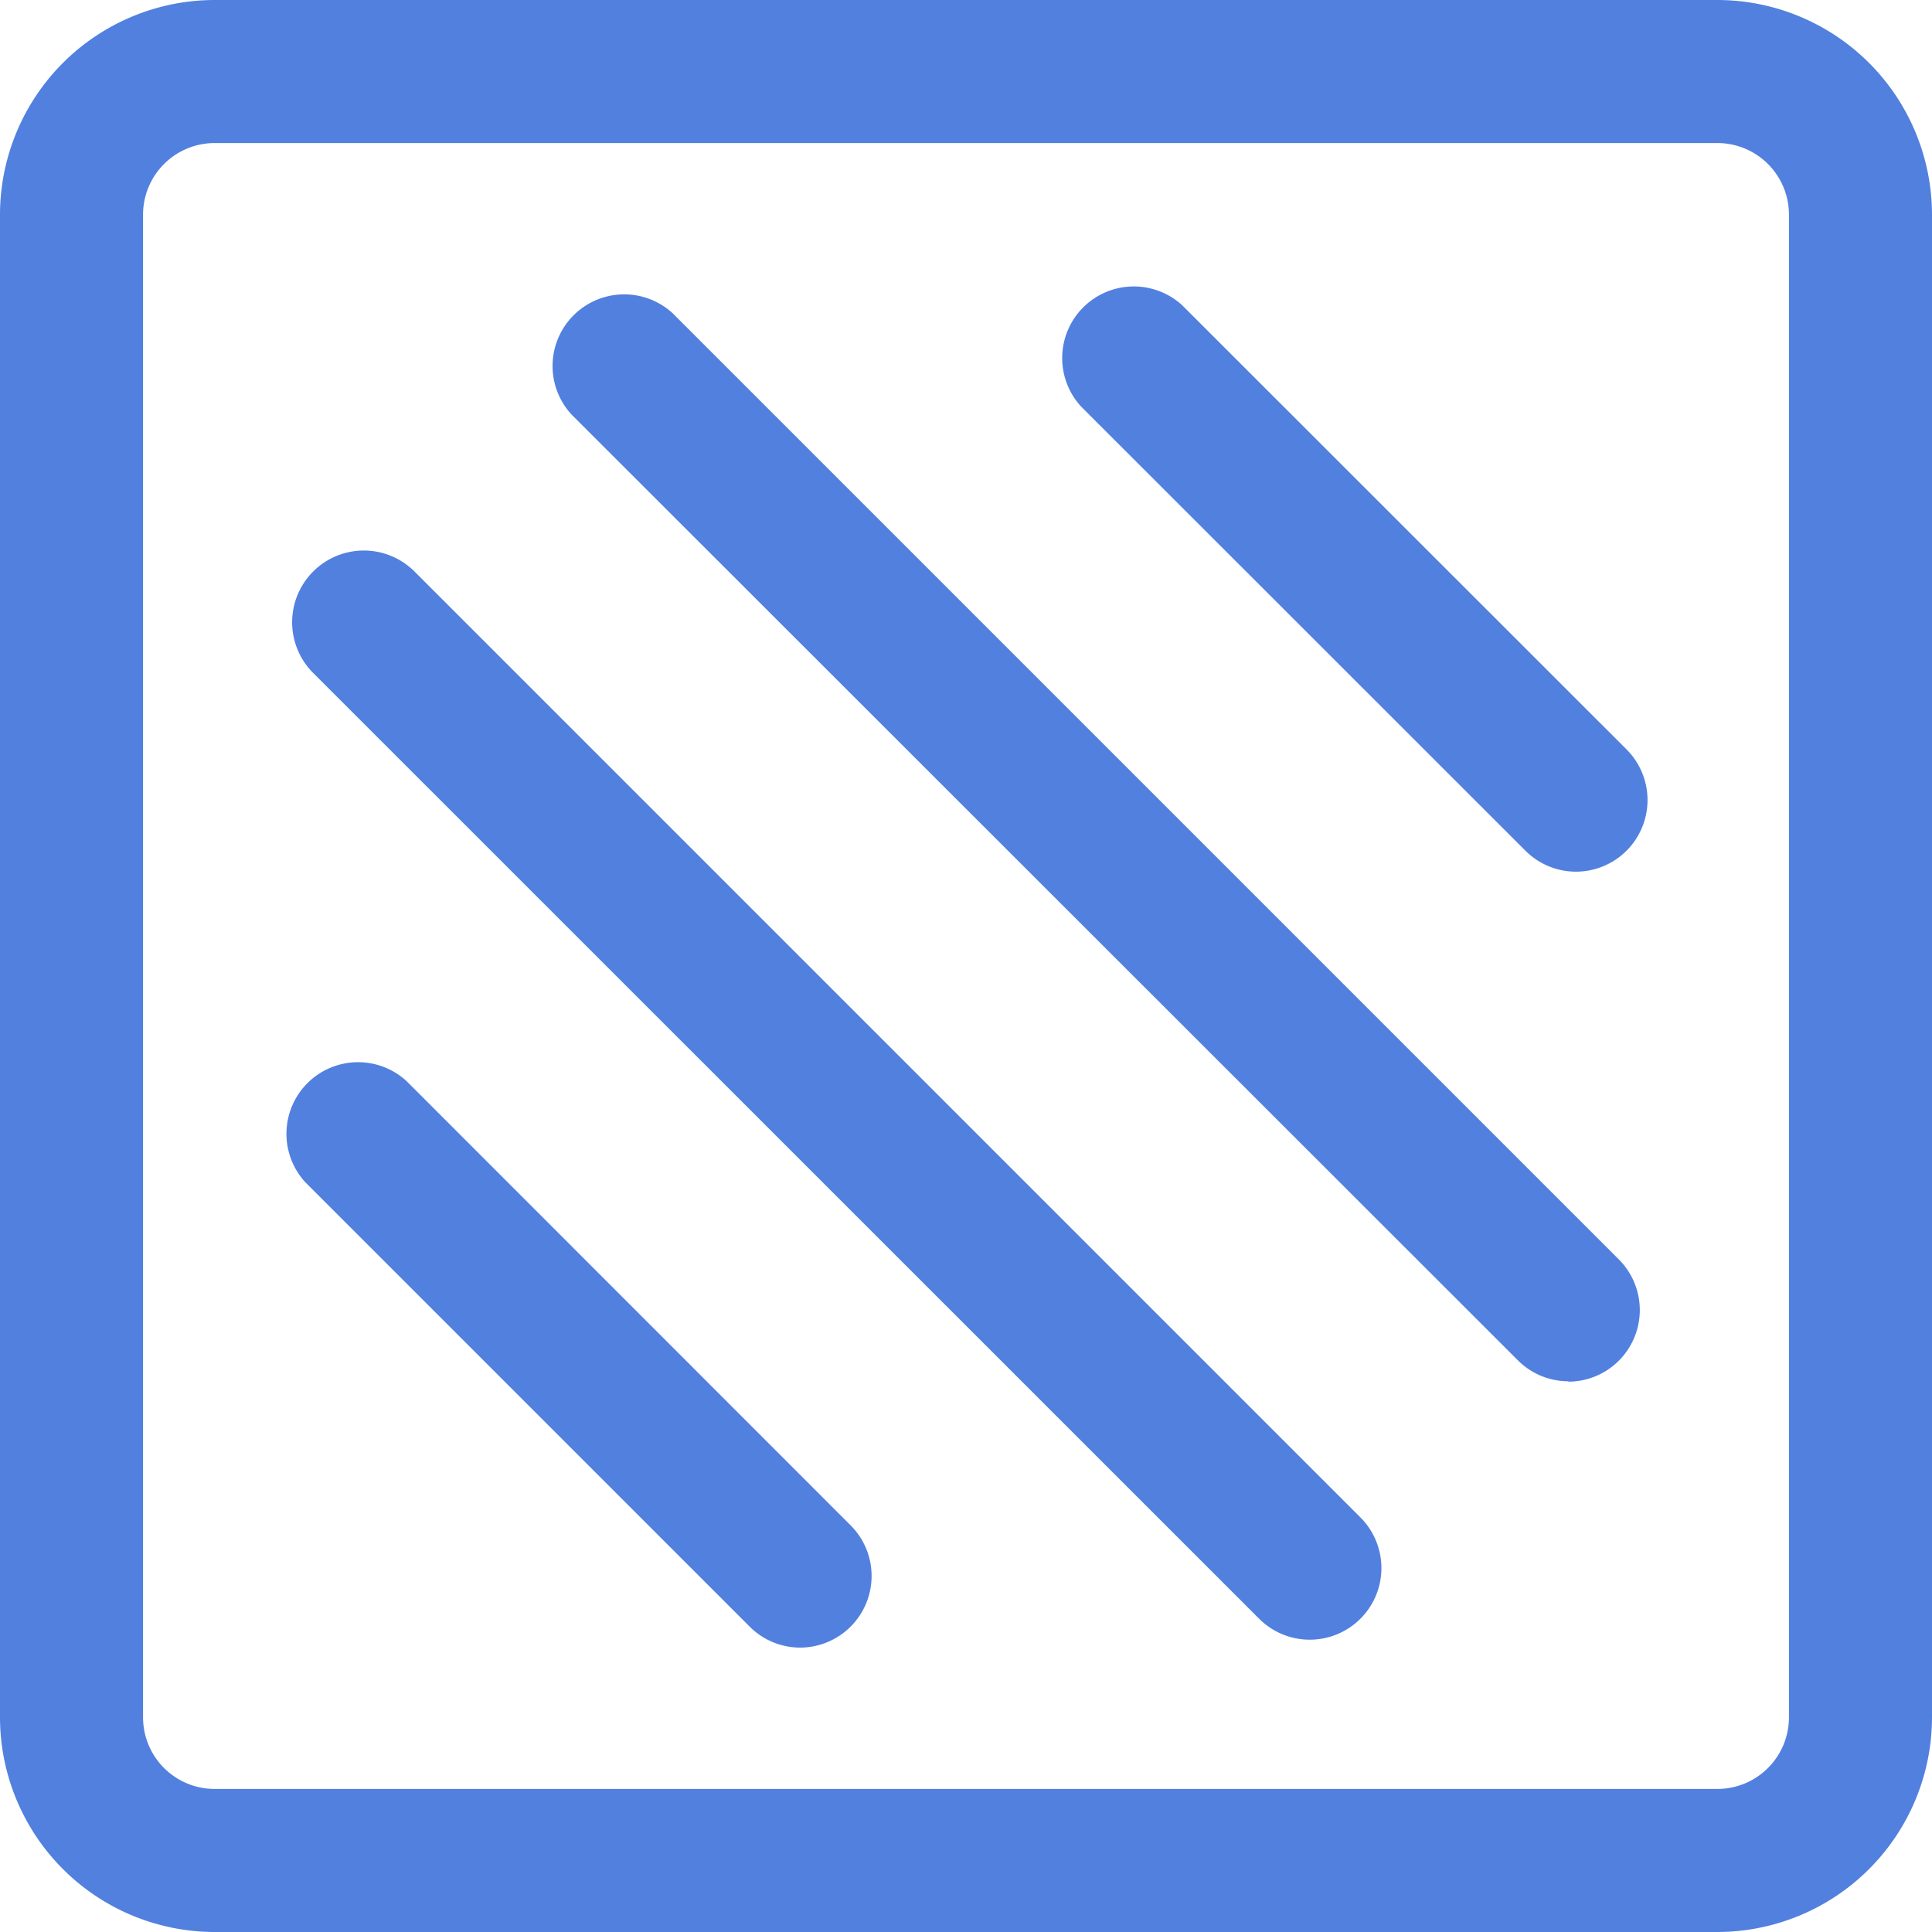 <svg xmlns="http://www.w3.org/2000/svg" viewBox="0 0 102.51 102.51"><title>four-lines</title><g id="Layer_2" data-name="Layer 2"><g id="icons"><path style="fill:#5280df;" d="M91.12,102.51H11.39A11.4,11.4,0,0,1,0,91.12V11.39A11.4,11.4,0,0,1,11.39,0H91.12a11.4,11.4,0,0,1,11.39,11.39V91.12A11.4,11.4,0,0,1,91.12,102.51ZM11.39,7.59a3.8,3.8,0,0,0-3.8,3.8V91.12a3.8,3.8,0,0,0,3.8,3.8H91.12a3.8,3.8,0,0,0,3.8-3.8V11.39a3.8,3.8,0,0,0-3.8-3.8Z"/><path style="fill:#5280df;" d="M83.62,46.25a3.79,3.79,0,0,1-2.68-1.11L57.37,21.58a3.8,3.8,0,0,1,5.37-5.37L86.31,39.77a3.8,3.8,0,0,1-2.68,6.48Z"/><path style="fill:#5280df;" d="M42.46,87.42a3.79,3.79,0,0,1-2.68-1.11L16.21,62.74a3.8,3.8,0,0,1,5.37-5.37L45.14,80.94a3.8,3.8,0,0,1-2.68,6.48Z"/><path style="fill:#5280df;" d="M69.49,87a3.79,3.79,0,0,1-2.68-1.11L16.61,35.7A3.8,3.8,0,0,1,22,30.33l50.2,50.2A3.8,3.8,0,0,1,69.49,87Z"/><path style="fill:#5280df;" d="M83.22,73.29a3.79,3.79,0,0,1-2.68-1.11L30.33,22a3.8,3.8,0,0,1,5.37-5.37l50.2,50.2a3.8,3.8,0,0,1-2.68,6.48Z"/></g></g></svg>